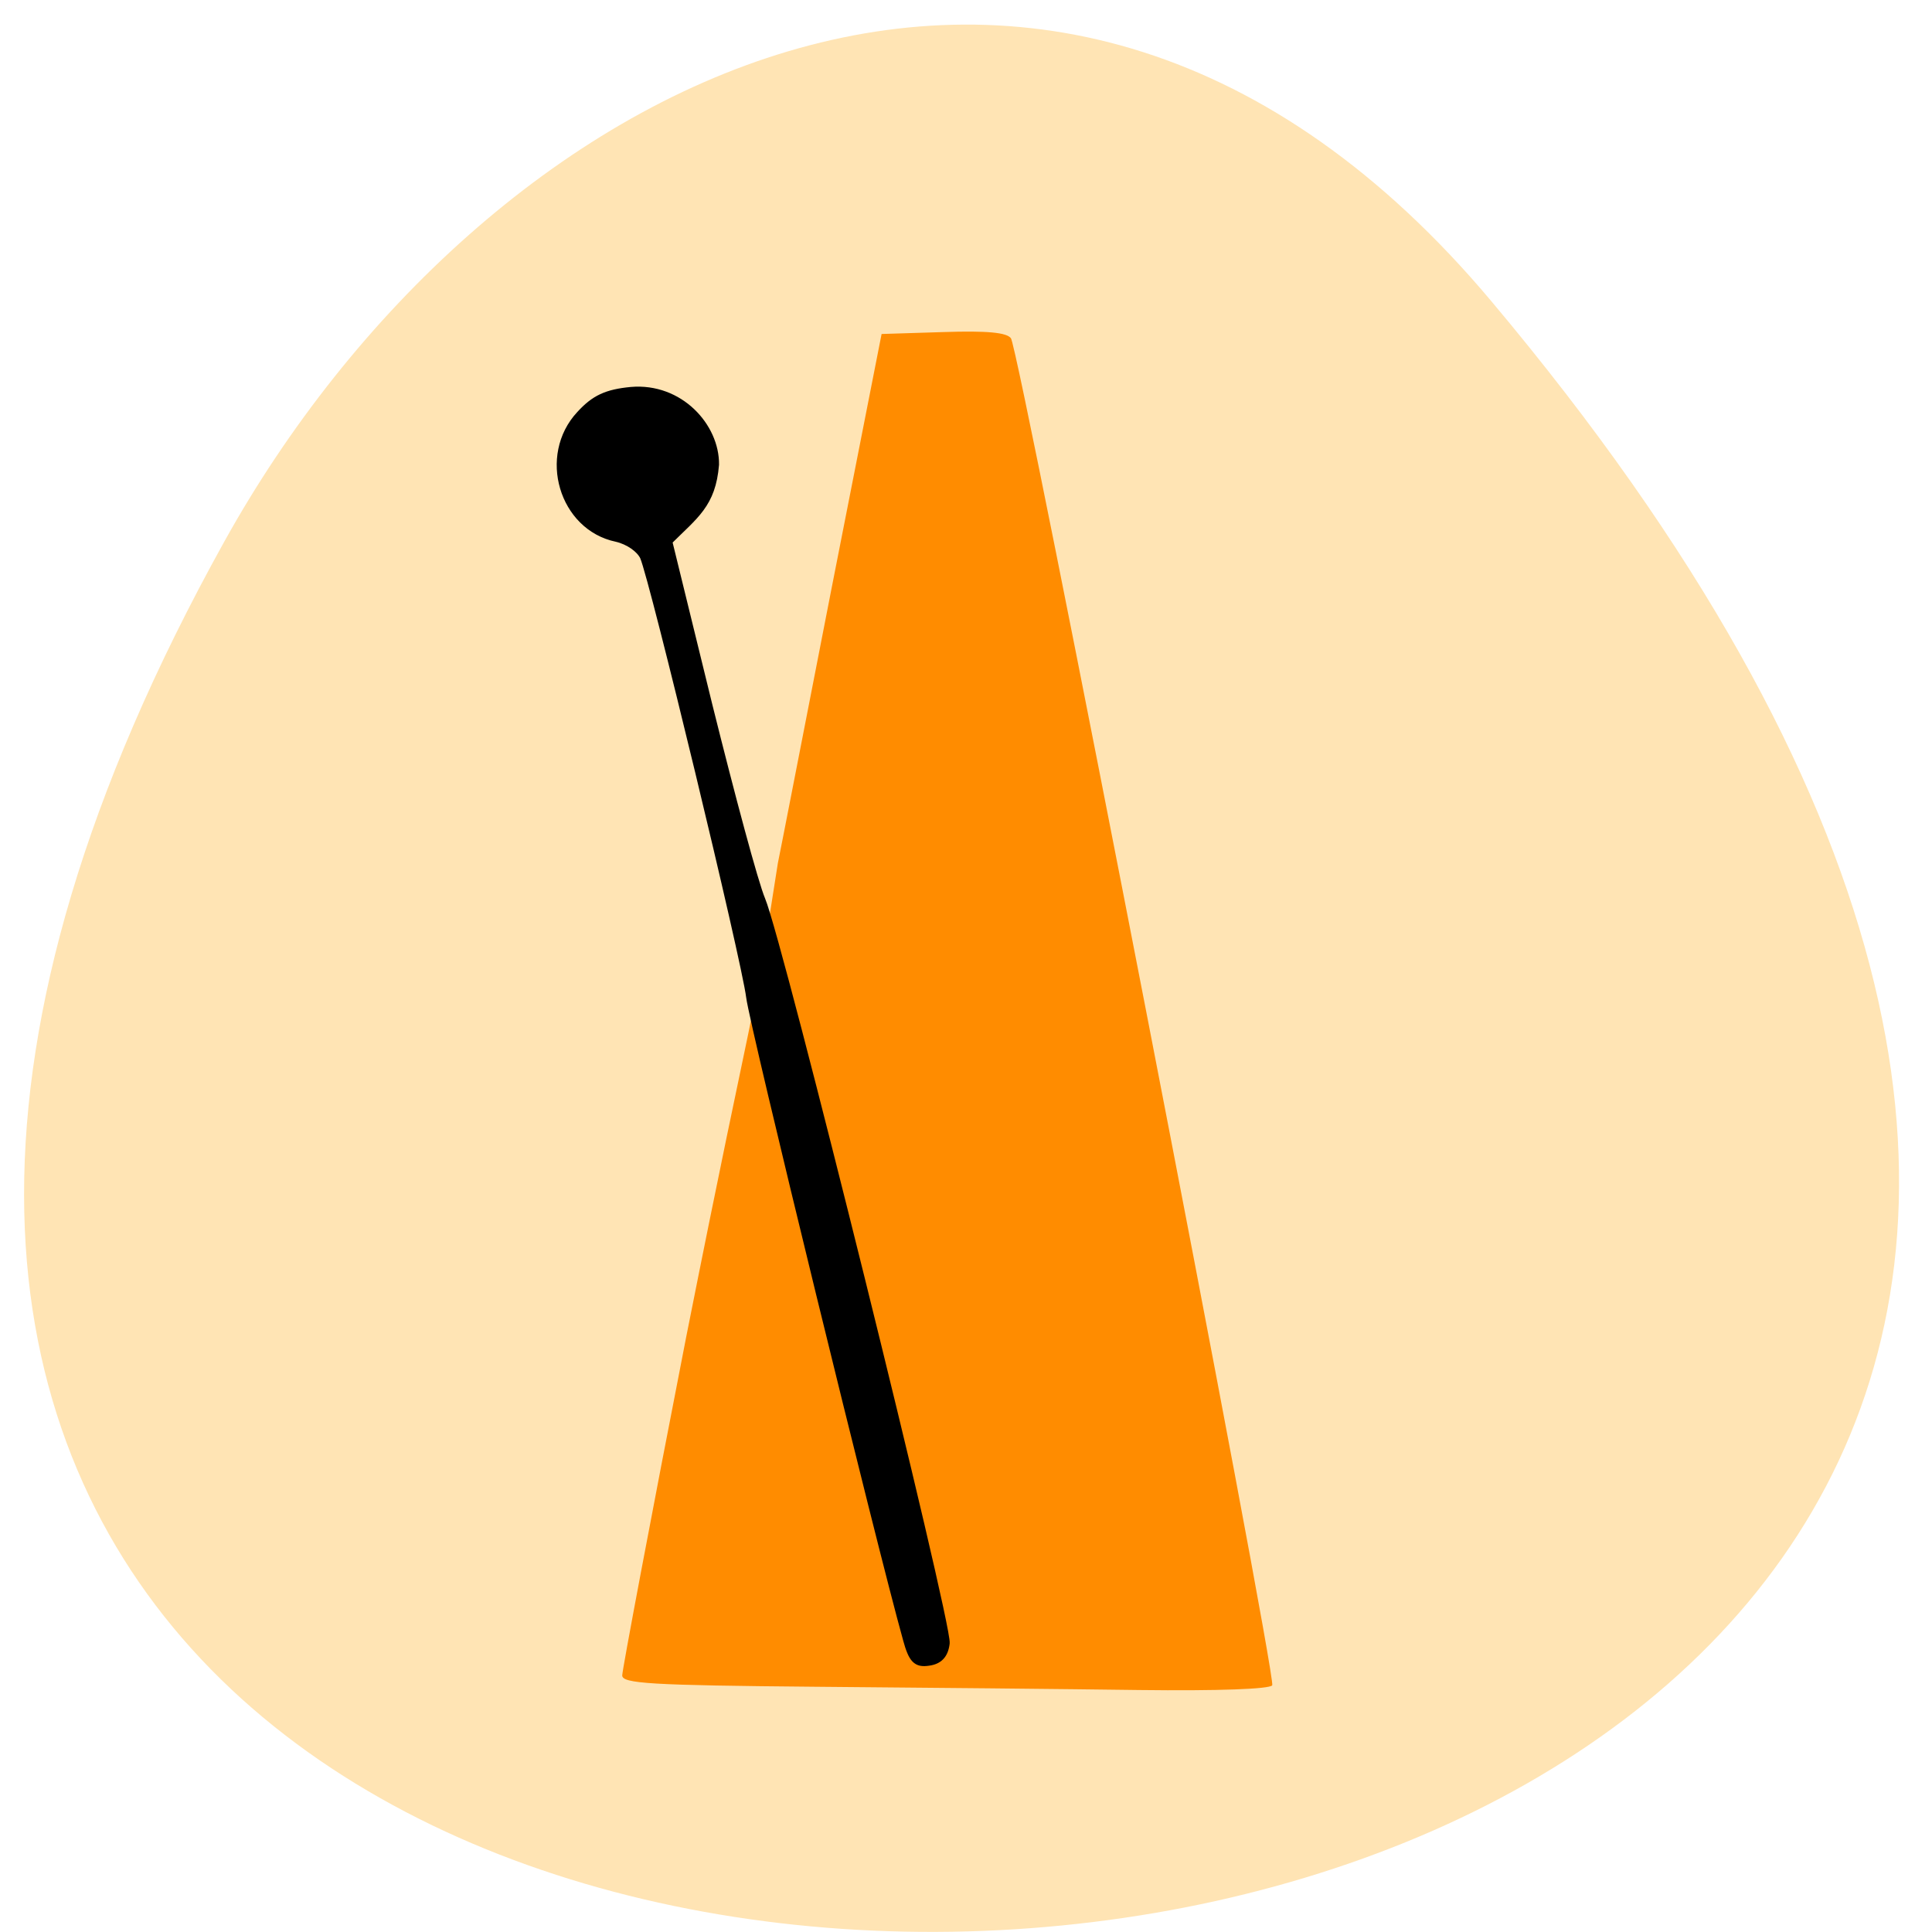 <svg xmlns="http://www.w3.org/2000/svg" viewBox="0 0 16 16"><path d="m 12.352 2.496 c 13.805 16.434 -19.809 18.77 -10.496 1.992 c 2.121 -3.824 6.84 -6.348 10.496 -1.992" fill="#ffe4b4"/><path d="m 6.758 13.969 c -1.379 -0.012 -1.605 -0.027 -1.605 -0.094 c 0 -0.043 0.238 -1.309 0.531 -2.809 c 0.59 -2.969 0.52 -2.383 0.758 -3.918 c 0.02 -0.094 0.219 -1.121 0.445 -2.277 l 0.414 -2.105 l 0.512 -0.016 c 0.367 -0.012 0.523 0.004 0.559 0.051 c 0.07 0.094 2.203 11.09 2.164 11.156 c -0.02 0.031 -0.445 0.047 -1.102 0.039 c -0.59 -0.008 -1.793 -0.02 -2.676 -0.027" fill="#ff8c00"/><path d="m 208.59 171.92 c -3.5 -12.5 -20.5 -82.06 -20.938 -85.75 c -0.625 -5.063 -12.875 -55.813 -14.188 -58.813 c -0.5 -1.063 -2 -2.125 -3.625 -2.5 c -7.188 -1.5 -10 -11 -4.875 -16.5 c 1.938 -2.125 3.563 -2.875 6.813 -3.187 c 6.5 -0.563 11.313 4.812 11.25 9.875 c -0.438 5.313 -2.75 6.75 -6.25 10.25 l 5.375 21.938 c 3 12.06 6.125 23.75 7.06 25.937 c 2.375 5.625 24.938 96.63 24.625 99.31 c -0.188 1.563 -0.938 2.313 -2.313 2.5 c -1.625 0.25 -2.188 -0.313 -2.938 -3.063" transform="matrix(0.062 0 0 0.062 -5.424 2.915)" stroke="#000"/></svg>